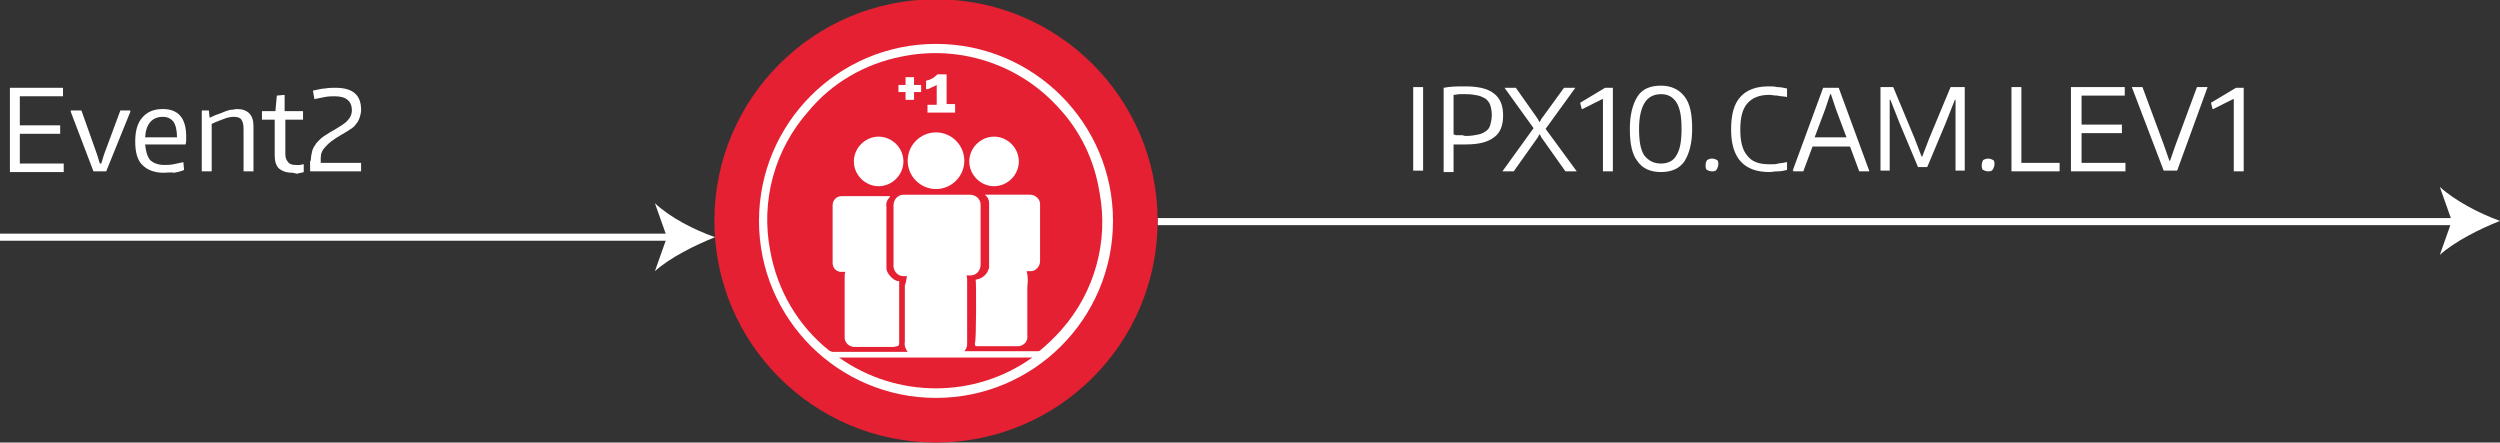 <?xml version="1.0" encoding="utf-8"?>
<!-- Generator: Adobe Illustrator 25.0.1, SVG Export Plug-In . SVG Version: 6.00 Build 0)  -->
<svg version="1.1" id="Layer_1" xmlns="http://www.w3.org/2000/svg" xmlns:xlink="http://www.w3.org/1999/xlink" x="0px" y="0px"
	 viewBox="0 0 353.1 62.5" style="enable-background:new 0 0 353.1 62.5;" xml:space="preserve">
<rect x="0" y="0" width="353.1" height="62.5" fill="#333333" stroke="none"/>
<style type="text/css">
	.st0{fill:#FFFFFF;}
	.st1{fill:#E52033;}
</style>
<g>
	<g>
		<g>
			<rect y="33" class="st0" width="94.9" height="1"/>
			<g>
				<path class="st0" d="M101,33.5c-2.8,1.1-6.4,2.9-8.5,4.8l1.7-4.8l-1.7-4.8C94.6,30.7,98.1,32.5,101,33.5z"/>
			</g>
		</g>
	</g>
	<g>
		<g>
			<rect x="163.5" y="30.8" class="st0" width="183.6" height="1"/>
			<g>
				<path class="st0" d="M353.1,31.2c-2.8,1.1-6.4,2.9-8.5,4.8l1.7-4.8l-1.7-4.8C346.8,28.4,350.3,30.2,353.1,31.2z"/>
			</g>
		</g>
	</g>
	<g>
		<circle class="st1" cx="132.2" cy="31.2" r="31.3"/>
		<g id="Layer_2_1_">
			<g id="layer">
				<path class="st0" d="M132.2,6.2c13.8,0,25,11.2,25,25s-11.2,25-25,25s-25-11.2-25-25S118.4,6.2,132.2,6.2z M128.1,39h-0.3
					c-0.8,0.1-1.5-0.5-1.6-1.3c0-0.1,0-0.2,0-0.2V29c0-0.8,0.6-1.5,1.4-1.5c0,0,0.1,0,0.1,0h9.3c0.8,0,1.5,0.6,1.5,1.4
					c0,0,0,0.1,0,0.1v8.4c0,0.8-0.6,1.5-1.4,1.5c-0.1,0-0.1,0-0.2,0h-0.4c0.1,0.2,0.1,0.5,0.1,0.7c0,3,0,6,0,9
					c0,0.3-0.1,0.6-0.3,0.9c0,0-0.1,0.1-0.1,0.1h10.4c0.1,0,0.2,0,0.3-0.1c1.1-0.9,2.1-1.9,3-2.9c4.7-5.3,6.7-12.5,5.4-19.4
					c-0.7-4.5-2.7-8.7-5.8-12c-5.6-6.2-14.1-8.9-22.2-7.2c-5.1,1-9.8,3.7-13.1,7.7c-4.8,5.4-6.8,12.7-5.4,19.8
					c1,5.5,3.9,10.5,8.3,14c0.1,0.1,0.3,0.1,0.4,0.2h10.7c-0.3-0.4-0.5-0.9-0.4-1.4c0-2.7,0-5.4,0-8C128,39.9,128,39.4,128.1,39z
					 M118.5,50.5c8.2,5.8,19.2,5.8,27.3,0H118.5z"/>
				<path class="st0" d="M119.4,38.4c-0.2,0-0.5,0-0.7,0c-0.7-0.1-1.1-0.6-1.1-1.3c0-2.7,0-5.4,0-8.1c0-0.7,0.5-1.3,1.3-1.3
					c2.3,0,4.5,0,6.8,0c0,0,0,0.1,0,0.1c-0.4,0.4-0.6,0.9-0.5,1.4c0,2.9,0,5.8,0,8.7c0,0.7,1,1.8,1.7,1.8h0.1c0,0.1,0,0.2,0,0.2
					c0,2.9,0,5.7,0,8.6c0,0.2-0.1,0.4-0.3,0.4c-0.2,0-0.3,0.1-0.5,0.1h-5.5c-0.7,0-1.3-0.5-1.4-1.2c0,0,0-0.1,0-0.1
					c0-2.8,0-5.7,0-8.5C119.3,38.8,119.3,38.6,119.4,38.4z"/>
				<path class="st0" d="M137.8,39.5c0.8-0.1,1.5-0.6,1.8-1.4c0-0.1,0.1-0.2,0.1-0.3v-9.1c0-0.5-0.2-0.9-0.6-1.2h0.2
					c2.1,0,4.1,0,6.2,0c0.7,0,1.4,0.6,1.4,1.3c0,0,0,0.1,0,0.1c0,2.7,0,5.4,0,8c0,0.7-0.6,1.4-1.3,1.4c0,0,0,0-0.1,0H145
					c0.2,0.7,0.2,1.4,0.1,2.2c0,2.3,0,4.6,0,6.9c0.1,0.7-0.4,1.4-1.2,1.5c-0.1,0-0.2,0-0.3,0h-5.4c-0.5,0-0.5,0-0.5-0.5
					C137.9,48.4,137.9,39.5,137.8,39.5z"/>
				<path class="st0" d="M132.2,26.7c-2.2,0-4-1.8-4-4s1.8-4,4-4s4,1.8,4,4S134.4,26.7,132.2,26.7z"/>
				<path class="st0" d="M127.6,22.8c0,1.9-1.6,3.5-3.5,3.5c-1.9,0-3.5-1.6-3.5-3.5c0-1.9,1.6-3.5,3.5-3.5c0,0,0,0,0,0
					C126,19.3,127.6,20.9,127.6,22.8z"/>
				<path class="st0" d="M143.9,22.8c0,1.9-1.6,3.5-3.5,3.5c-1.9,0-3.5-1.6-3.5-3.5c0-1.9,1.6-3.5,3.5-3.5c0,0,0,0,0,0
					C142.3,19.3,143.9,20.9,143.9,22.8z"/>
				<path class="st0" d="M133.7,14.7h1.2v1.2H131v-1.1h1.3V12c-0.3,0.2-0.7,0.3-1,0.5c-0.2,0.1-0.3,0.1-0.5,0.1v-1.2
					c0.6-0.1,1.1-0.4,1.5-0.8c0,0,0.1-0.1,0.1-0.1h1.3L133.7,14.7z"/>
				<path class="st0" d="M129.1,14.1h-1.2V13h-1v-1h1v-1.1h1.2V12h1v1h-1V14.1z"/>
			</g>
		</g>
	</g>
	<g>
		<path class="st0" d="M199.6,12.3h1.4v11.8h-1.4V12.3z"/>
		<path class="st0" d="M203.9,12.4c1-0.2,2-0.2,3-0.2c1.9,0,3.2,0.3,4.1,1c0.9,0.7,1.3,1.7,1.3,3.1s-0.4,2.5-1.3,3.1
			c-0.9,0.7-2.2,1-4,1c-0.2,0-0.5,0-0.8,0s-0.5,0-0.9,0v3.9h-1.4L203.9,12.4L203.9,12.4z M207.1,19.2c0.7,0,1.2-0.1,1.7-0.2
			s0.8-0.3,1.1-0.5s0.5-0.5,0.6-0.9s0.2-0.8,0.2-1.4c0-0.5-0.1-1-0.2-1.3c-0.1-0.4-0.4-0.7-0.6-0.9c-0.3-0.2-0.7-0.4-1.1-0.5
			c-0.5-0.1-1-0.2-1.7-0.2c-0.3,0-0.6,0-0.9,0s-0.6,0.1-0.9,0.1V19c0.1,0,0.2,0,0.3,0.1c0.1,0,0.3,0,0.5,0s0.3,0,0.5,0
			C206.8,19.2,207,19.2,207.1,19.2z"/>
		<path class="st0" d="M216.6,18.1l-4.1-5.7h1.6l3.1,4.4l0.2,0.4h0.1l0.2-0.4l3.2-4.4h1.6l-4.2,5.8l4.4,6h-1.6l-3.4-4.8l-0.2-0.4
			h-0.1l-0.2,0.4l-3.4,4.8h-1.6L216.6,18.1z"/>
		<path class="st0" d="M226.3,14L226.3,14l-2.8,1.4h-0.1l-0.2-0.8v-0.1l3.5-2.1h1.1v11.8h-1.4V14H226.3z"/>
		<path class="st0" d="M234.6,24.3c-1.5,0-2.6-0.5-3.3-1.5c-0.8-1-1.1-2.5-1.1-4.6c0-2,0.4-3.5,1.1-4.6s1.9-1.5,3.3-1.5
			c1.4,0,2.5,0.5,3.3,1.5s1.1,2.5,1.1,4.6c0,2-0.4,3.5-1.1,4.6C237.2,23.8,236.1,24.3,234.6,24.3z M234.6,23.1c1,0,1.8-0.4,2.2-1.2
			c0.5-0.8,0.7-2,0.7-3.7s-0.2-2.9-0.7-3.7s-1.2-1.2-2.2-1.2s-1.8,0.4-2.3,1.2s-0.8,2-0.8,3.7c0,1.7,0.2,2.9,0.7,3.7
			C232.8,22.7,233.6,23.1,234.6,23.1z"/>
		<path class="st0" d="M241.8,24.2c-0.3,0-0.5-0.1-0.7-0.2s-0.2-0.4-0.2-0.7c0-0.3,0.1-0.5,0.2-0.7c0.2-0.1,0.4-0.2,0.7-0.2
			s0.5,0.1,0.7,0.2s0.2,0.4,0.2,0.6s-0.1,0.5-0.2,0.7C242.3,24.2,242.1,24.2,241.8,24.2z"/>
		<path class="st0" d="M249.9,24.3c-3.6,0-5.4-2-5.4-6c0-2.1,0.4-3.6,1.3-4.6c0.9-1,2.2-1.5,4-1.5c0.4,0,0.8,0,1.2,0.1
			c0.5,0,0.9,0.1,1.4,0.2v1.2c-0.5-0.1-1-0.1-1.4-0.2c-0.4,0-0.8-0.1-1.1-0.1c-1.4,0-2.4,0.4-3.1,1.2s-1,2-1,3.7s0.3,2.9,1,3.7
			c0.6,0.8,1.6,1.2,3,1.2c0.2,0,0.4,0,0.6,0c0.2,0,0.5,0,0.7-0.1c0.2,0,0.5-0.1,0.7-0.1s0.4-0.1,0.6-0.1V24
			c-0.4,0.1-0.8,0.2-1.3,0.2S250.3,24.3,249.9,24.3z"/>
		<path class="st0" d="M253.2,24.1l4.3-11.7h2.2l4.3,11.7v0.1h-1.4l-1.3-3.5H256l-1.3,3.5h-1.4v-0.1H253.2z M260.8,19.4l-1.5-4
			l-0.7-2.1h-0.1l-0.7,2.1l-1.5,4H260.8z"/>
		<path class="st0" d="M265.4,12.3h2l3,7.2l1,2.6h0.1l1-2.6l3-7.2h2v11.8h-1.3v-10h-0.1l-1.3,3.3l-2.6,6.2h-1.3l-2.6-6.2l-1.3-3.3
			h-0.1v10h-1.3V12.3H265.4z"/>
		<path class="st0" d="M280.8,24.2c-0.3,0-0.5-0.1-0.7-0.2s-0.2-0.4-0.2-0.7c0-0.3,0.1-0.5,0.2-0.7c0.2-0.1,0.4-0.2,0.7-0.2
			s0.5,0.1,0.7,0.2s0.2,0.4,0.2,0.6s-0.1,0.5-0.2,0.7C281.3,24.2,281.1,24.2,280.8,24.2z"/>
		<path class="st0" d="M284.1,12.3h1.4V23h5.4v1.2h-6.8V12.3z"/>
		<path class="st0" d="M292.6,12.3h7.5v1.2H294v4.1h5.7v1.2H294V23h6.2v1.2h-7.7V12.3H292.6z"/>
		<path class="st0" d="M301.1,12.3h1.5l3,8.1l0.8,2.3h0.1l0.8-2.3l3-8.1h1.5l-4.3,11.8h-1.9L301.1,12.3z"/>
		<path class="st0" d="M315.4,14L315.4,14l-2.8,1.4h-0.1l-0.2-0.8v-0.1l3.5-2.1h1.1v11.8h-1.4V14H315.4z"/>
	</g>
	<g>
		<g>
			<path class="st0" d="M1.4,12.4h7.5v1.2H2.8v4.1h5.7v1.2H2.8v4.2H9v1.2H1.4V12.4z"/>
			<path class="st0" d="M10,15.8v-0.2h1.5l2.2,6.2l0.4,1.3h0.2l0.4-1.3l2.3-6.2h1.4v0.2L15,24.2h-1.8L10,15.8z"/>
			<path class="st0" d="M23.1,24.4c-1.3,0-2.3-0.4-3-1.1s-1-1.8-1-3.3s0.3-2.6,1-3.4c0.7-0.8,1.6-1.2,2.9-1.2c2.2,0,3.3,1.3,3.3,3.9
				c0,0.5,0,0.9-0.1,1.1h-5.7c0.1,1,0.3,1.7,0.7,2.2c0.4,0.4,1.1,0.7,2,0.7c0.4,0,0.8,0,1.3-0.1s0.9-0.2,1.4-0.3L26,24
				c-0.4,0.2-0.9,0.3-1.4,0.4C24.1,24.3,23.6,24.4,23.1,24.4z M23,16.5c-1.5,0-2.4,1-2.5,2.9H25c0-1-0.2-1.8-0.5-2.2
				C24.2,16.8,23.7,16.5,23,16.5z"/>
			<path class="st0" d="M28.3,15.6h1.2l0.1,1h0.1c0.4-0.2,0.8-0.4,1.2-0.5c0.3-0.1,0.7-0.3,1-0.4c0.3-0.1,0.6-0.2,0.8-0.2
				c0.3,0,0.5-0.1,0.8-0.1c0.7,0,1.3,0.2,1.7,0.6s0.6,1,0.6,1.8v6.4h-1.4v-6c0-0.6-0.1-1-0.3-1.3s-0.6-0.4-1.1-0.4
				c-0.4,0-0.9,0.1-1.4,0.3c-0.5,0.2-1.1,0.4-1.7,0.7v6.7h-1.4v-8.6H28.3z"/>
			<path class="st0" d="M41.3,24.4c-0.8,0-1.4-0.2-1.9-0.6c-0.4-0.4-0.6-1-0.6-1.8v-5.1H37v-1.2h1.9l0.2-2.2l1.1-0.1v2.3h2.6v1.2
				h-2.5v4.8c0,0.5,0.1,0.9,0.4,1.2c0.2,0.3,0.6,0.4,1.1,0.4c0.2,0,0.3,0,0.5,0s0.4-0.1,0.6-0.1v1.1c-0.2,0.1-0.5,0.1-0.8,0.2
				S41.6,24.4,41.3,24.4z"/>
			<path class="st0" d="M43.9,22.7c0-0.5,0.1-1,0.2-1.4c0.1-0.4,0.4-0.8,0.6-1.1c0.3-0.3,0.6-0.7,1.1-1s0.9-0.6,1.5-0.9
				c0.8-0.5,1.5-0.9,1.8-1.3c0.4-0.4,0.6-0.9,0.6-1.4c0-1.3-0.8-2-2.4-2c-0.4,0-0.9,0-1.4,0.1s-1,0.2-1.5,0.3l-0.2-1.2
				c0.6-0.1,1.2-0.3,1.7-0.3c0.5-0.1,1-0.1,1.5-0.1c2.4,0,3.6,1,3.6,3.1c0,0.4-0.1,0.8-0.2,1.1c-0.1,0.3-0.3,0.7-0.5,0.9
				c-0.2,0.3-0.5,0.6-0.9,0.8c-0.4,0.3-0.8,0.5-1.3,0.8c-1,0.6-1.7,1.1-2.1,1.6c-0.5,0.5-0.7,1-0.7,1.6V23H51v1.2h-7.2v-1.5H43.9z"
				/>
		</g>
	</g>
</g>
</svg>
